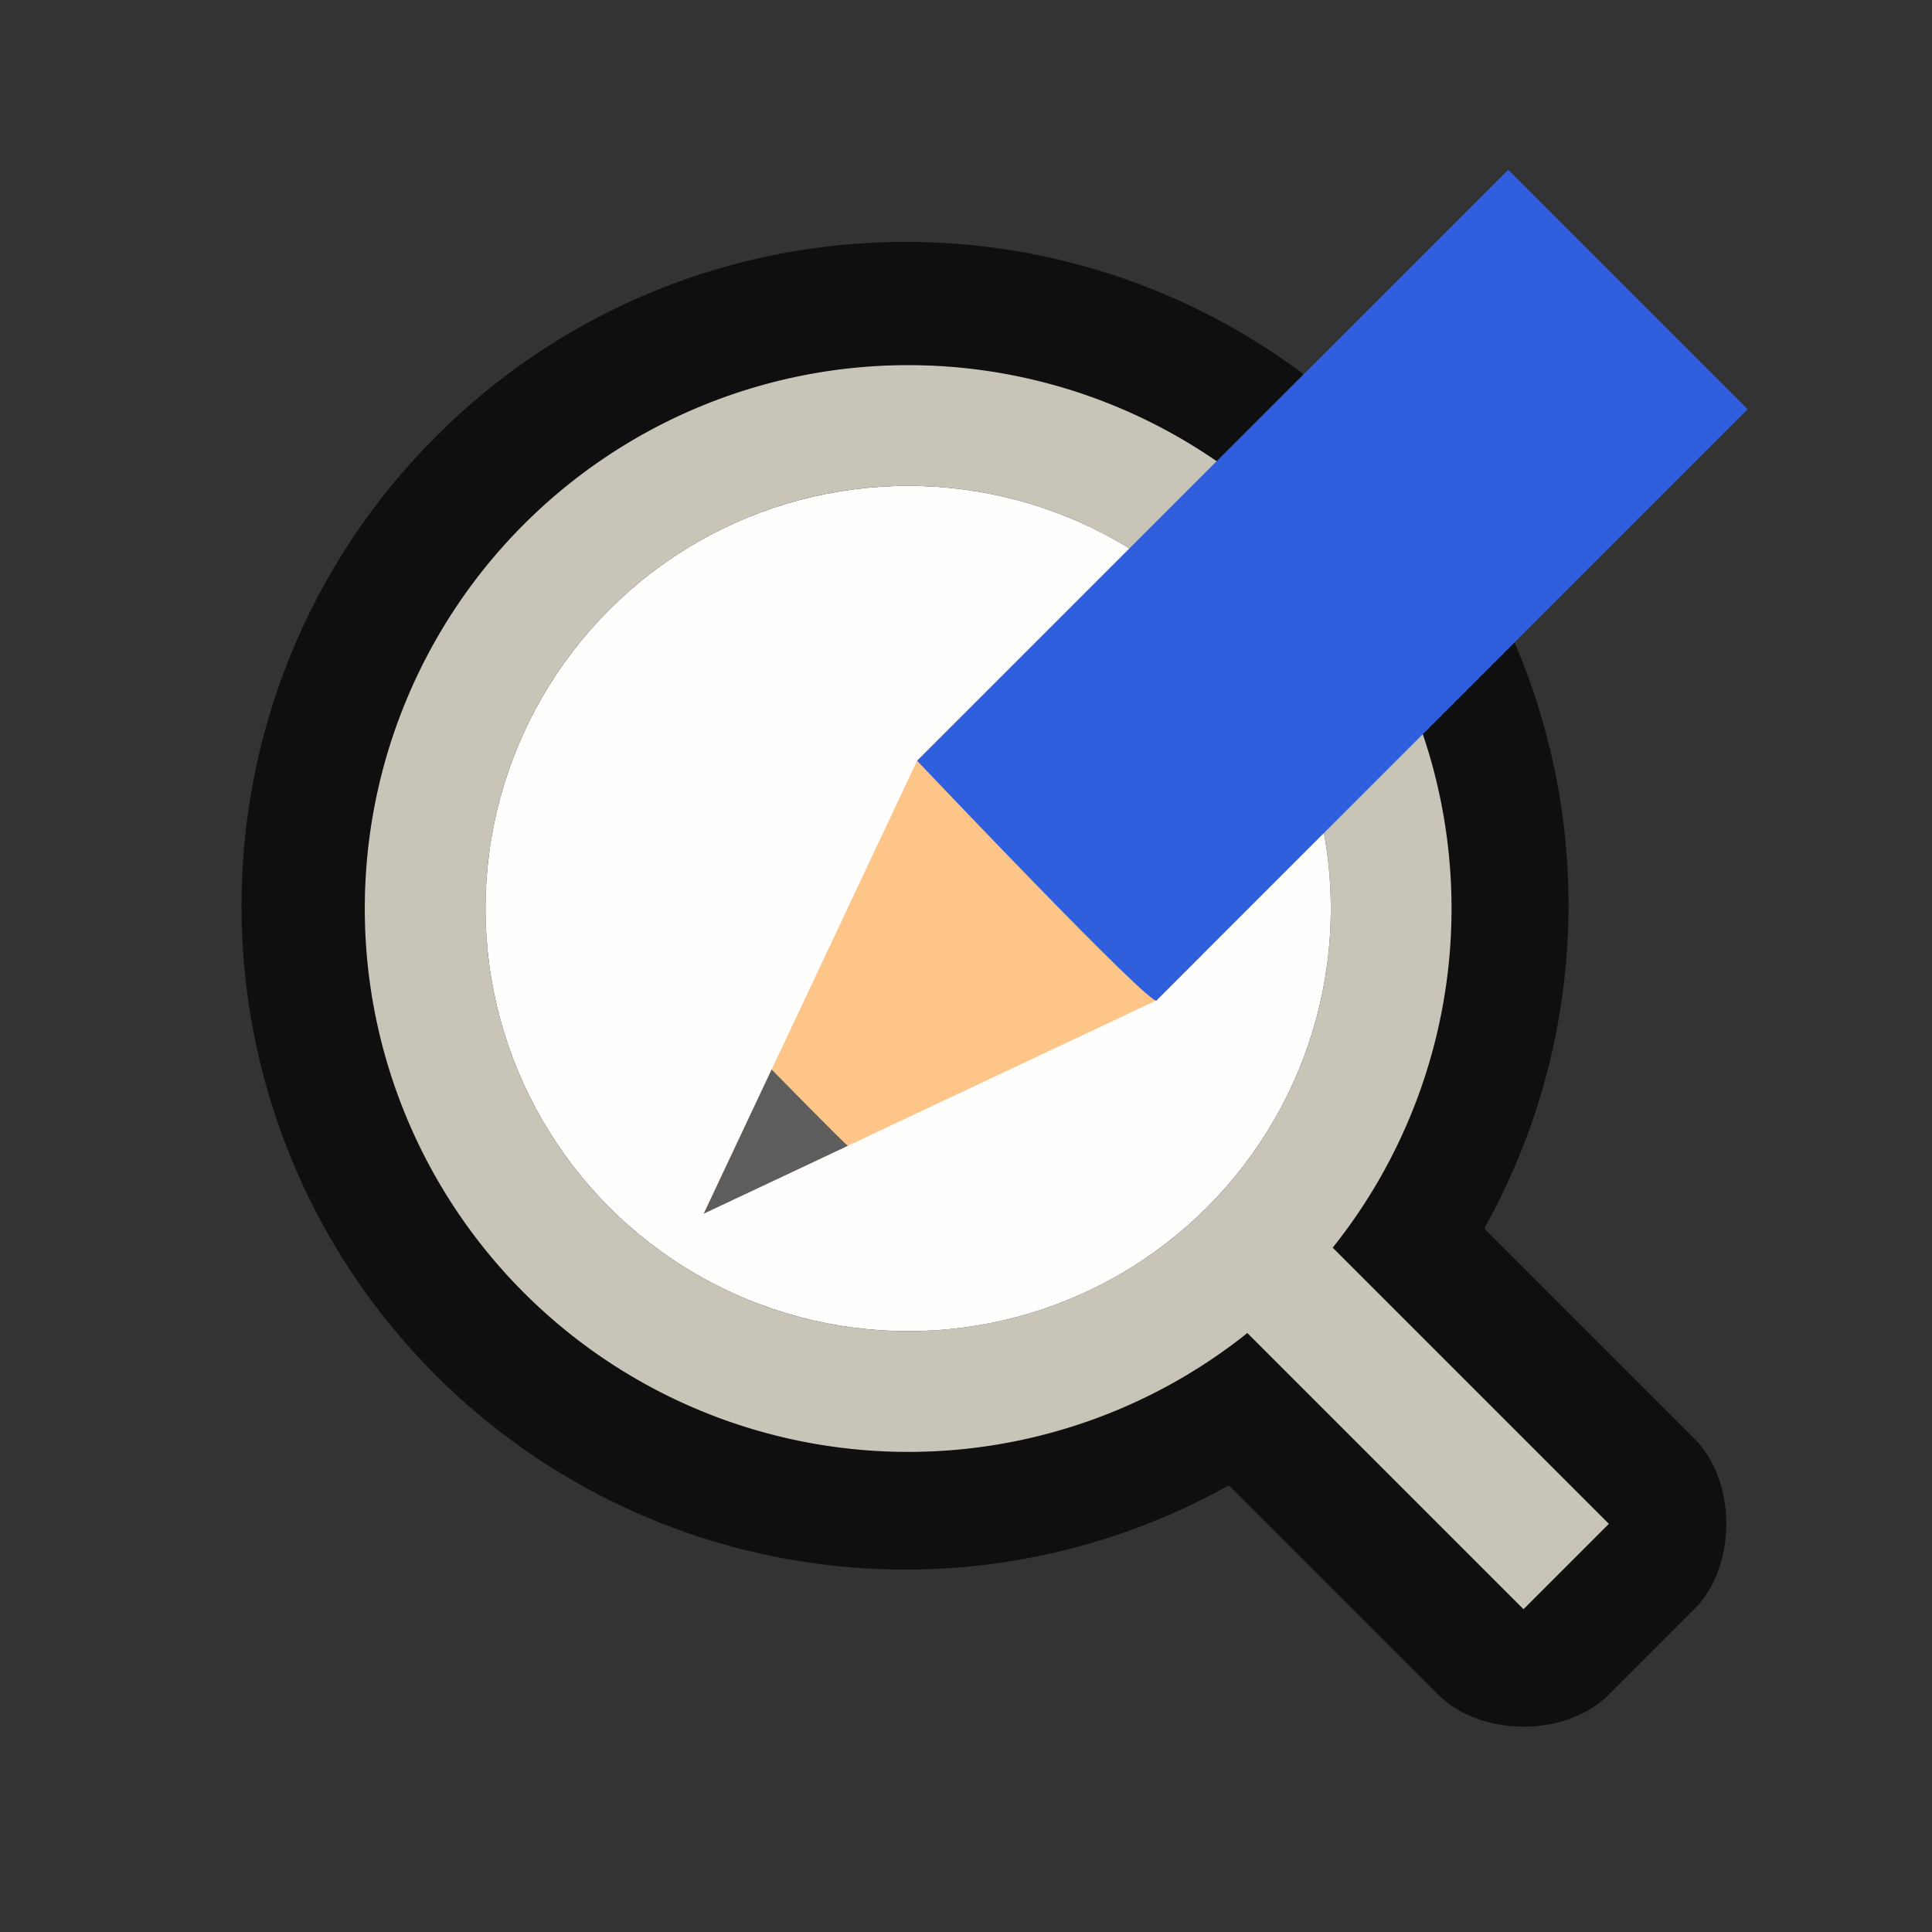 <?xml version="1.0" encoding="UTF-8" standalone="no"?>
<svg
   xmlns:dc="http://purl.org/dc/elements/1.1/"
   xmlns:cc="http://creativecommons.org/ns#"
   xmlns:rdf="http://www.w3.org/1999/02/22-rdf-syntax-ns#"
   xmlns:svg="http://www.w3.org/2000/svg"
   xmlns="http://www.w3.org/2000/svg"
   xmlns:sodipodi="http://sodipodi.sourceforge.net/DTD/sodipodi-0.dtd"
   xmlns:inkscape="http://www.inkscape.org/namespaces/inkscape"
   viewBox="0 0 16 16"
   version="1.1"
   id="svg6"
   sodipodi:docname="sc_searchdialog.svg"
   inkscape:version="0.92.4 (5da689c313, 2019-01-14)"
   inkscape:export-filename="/home/jupiter007/Libreoffice yaru theme fullcolor/build/cmd/sc_searchdialog.png"
   inkscape:export-xdpi="95"
   inkscape:export-ydpi="95">
  <rect x="0" y="0" width="16" height="16" fill="#333333" stroke="none"/>
  <defs
     id="defs10" />
  <sodipodi:namedview
     pagecolor="#ffffff"
     bordercolor="#666666"
     borderopacity="1"
     objecttolerance="10"
     gridtolerance="10"
     guidetolerance="10"
     inkscape:pageopacity="0"
     inkscape:pageshadow="2"
     inkscape:window-width="1920"
     inkscape:window-height="1011"
     id="namedview8"
     showgrid="true"
     inkscape:zoom="45.254832"
     inkscape:cx="4.886621"
     inkscape:cy="9.2296593"
     inkscape:window-x="1920"
     inkscape:window-y="32"
     inkscape:window-maximized="1"
     inkscape:current-layer="svg6">
    <inkscape:grid
       type="xygrid"
       id="grid847" />
  </sodipodi:namedview>
  <path
     style="opacity:1;fill:#232600;fill-opacity:0;fill-rule:nonzero;stroke:none;stroke-width:0.001;stroke-linecap:butt;stroke-linejoin:round;stroke-miterlimit:4;stroke-dasharray:none;stroke-dashoffset:0;stroke-opacity:1"
     d="M 18.5 5 A 4.5 4.5 0 0 0 14 9.5 A 4.5 4.5 0 0 0 18.5 14 A 4.5 4.5 0 0 0 23 9.5 A 4.5 4.5 0 0 0 18.5 5 z M 18.5 6 A 3.5 3.5 0 0 1 22 9.5 A 3.5 3.5 0 0 1 18.5 13 A 3.5 3.5 0 0 1 15 9.5 A 3.5 3.5 0 0 1 18.5 6 z "
     id="path849" />
  <path
     style="opacity:0.7;fill:#000000;fill-opacity:1;fill-rule:nonzero;stroke:none;stroke-width:0.001;stroke-linecap:butt;stroke-linejoin:round;stroke-miterlimit:4;stroke-dasharray:none;stroke-dashoffset:0;stroke-opacity:1"
     d="m 11.389,3.614 c -2.148,-2.148 -5.63,-2.148 -7.778,0 -2.148,2.148 -2.148,5.63 0,7.778 1.74,1.736 4.42,2.107 6.566,0.909 l 1.733,1.733 c 0.352,0.352 1.058,0.356 1.414,0 l 0.707,-0.707 c 0.354,-0.354 0.354,-1.061 0,-1.414 L 12.292,10.174 C 13.489,8.031 13.12,5.355 11.389,3.614 Z"
     id="path835"
     inkscape:connector-curvature="0"
     sodipodi:nodetypes="cscccccccc" />
  <path
     style="opacity:1;fill:#c8c4b7;fill-opacity:1;fill-rule:nonzero;stroke:none;stroke-width:1.414;stroke-linecap:butt;stroke-linejoin:bevel;stroke-miterlimit:4;stroke-dasharray:none;stroke-dashoffset:0;stroke-opacity:1"
     d="M 7.521,3.024 A 4.5,4.5 0 0 0 3.021,7.524 4.5,4.5 0 0 0 7.521,12.024 4.5,4.5 0 0 0 12.021,7.524 4.5,4.5 0 0 0 7.521,3.024 Z m 0,1 a 3.5,3.5 0 0 1 3.5,3.5 A 3.5,3.5 0 0 1 7.521,11.024 3.5,3.5 0 0 1 4.021,7.524 3.5,3.5 0 0 1 7.521,4.024 Z"
     id="path828"
     inkscape:connector-curvature="0" />
  <circle
     style="opacity:1;fill:#fffefd;fill-opacity:1;fill-rule:nonzero;stroke:none;stroke-width:1.1;stroke-linecap:butt;stroke-linejoin:bevel;stroke-miterlimit:4;stroke-dasharray:none;stroke-dashoffset:0;stroke-opacity:1"
     id="path837"
     cx="7.521"
     cy="7.524"
     r="3.5" />
  <rect
     style="opacity:1;fill:#c8c4b7;fill-opacity:1;fill-rule:nonzero;stroke:none;stroke-width:1.1;stroke-linecap:butt;stroke-linejoin:bevel;stroke-miterlimit:4;stroke-dasharray:none;stroke-dashoffset:0;stroke-opacity:1"
     id="rect845"
     width="4"
     height="1"
     x="14.345"
     y="-0.498"
     ry="4.5e-08"
     transform="rotate(45)" />
  <g
     style="display:inline;stroke-width:27.2;enable-background:new"
     transform="matrix(0.031,0.031,-0.034,0.034,-0.891,-23.902)"
     id="g1151">
    <path
       style="fill:#fec589;fill-opacity:1;stroke:none;stroke-width:27.2"
       d="m 688,319.356 -32,81.138 -32,-81.138 v -11.064 h 64 z"
       id="path1145"
       inkscape:connector-curvature="0" />
    <path
       style="color:#000000;display:inline;overflow:visible;visibility:visible;fill:#5d5d5d;fill-opacity:1;fill-rule:nonzero;stroke:none;stroke-width:27.2;marker:none;enable-background:accumulate"
       d="m 645.813,374.677 10.188,25.817 10.188,-25.817 c 0.01,0.175 -20.375,0 -20.375,0 z"
       id="path1147"
       inkscape:connector-curvature="0"
       sodipodi:nodetypes="cccc" />
    <path
       style="fill:#2f5fdd;fill-opacity:1;stroke:none;stroke-width:27.2"
       d="m 624,319.356 c 0,0 65.02,1.586 64,0 V 175.393 h -64 z"
       id="path1149"
       inkscape:connector-curvature="0"
       sodipodi:nodetypes="ccccc" />
  </g>
</svg>
